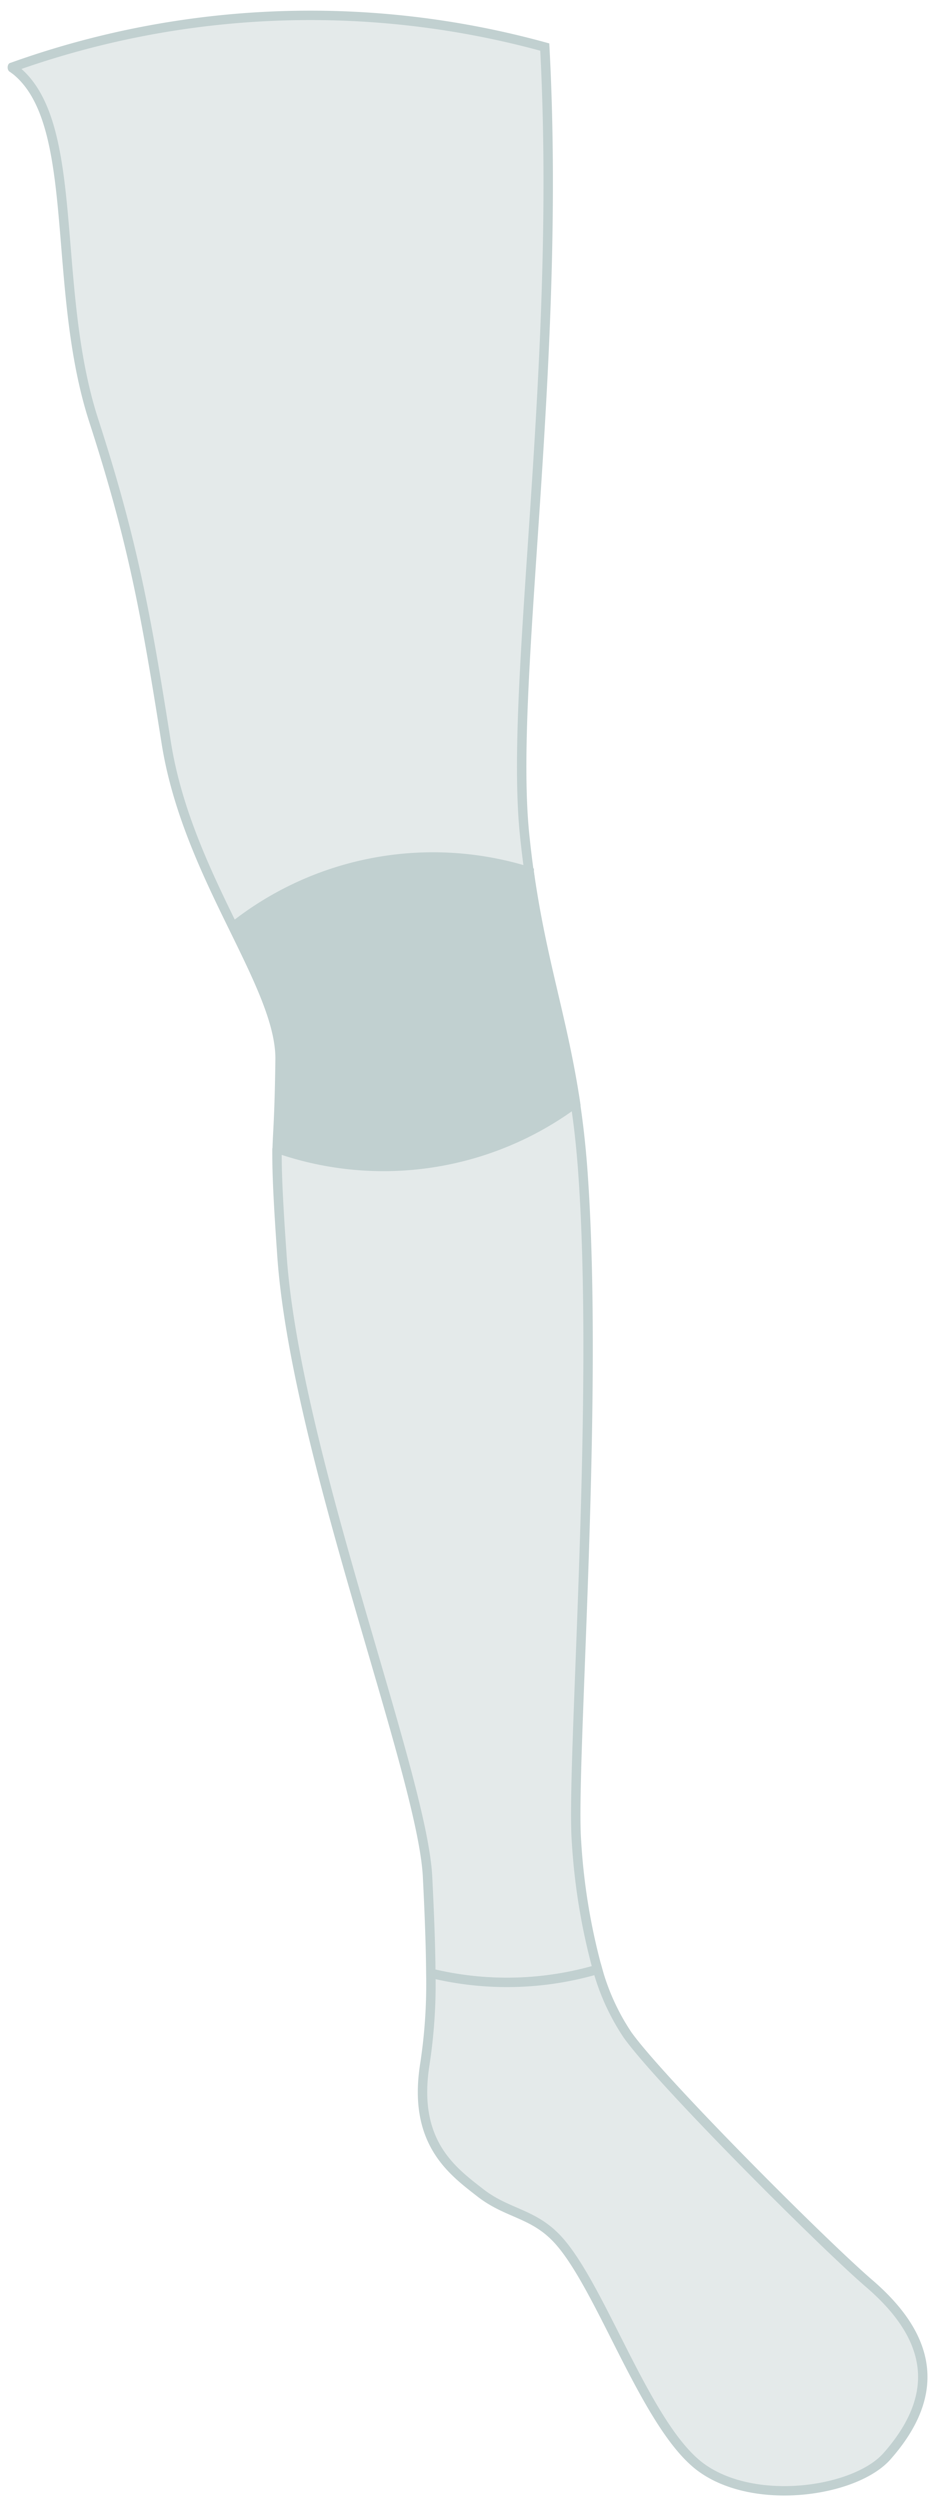 <svg id="Ebene_1" data-name="Ebene 1" xmlns="http://www.w3.org/2000/svg" viewBox="0 0 99.27 265.62"><defs><style>.cls-1,.cls-3{fill:#c1d0d0;}.cls-1,.cls-2{stroke:#c1d0d0;}.cls-2{fill:#e4eaea;}</style></defs><g id="Gruppe_19" data-name="Gruppe 19"><g id="Komponente_19_2" data-name="Komponente 19 2"><path id="Pfad_28" data-name="Pfad 28" class="cls-1" d="M24.77,98.47c2.67,5.46,5,10.15,5,14-.08,6.26-.26,7.72-.31,9.55a34.19,34.19,0,0,0,31.71-4.8c-1.33-8.9-3.57-15-4.92-24.57a34.17,34.17,0,0,0-31.46,5.86"/></g><g id="Komponente_17_2" data-name="Komponente 17 2"><path id="Pfad_29" data-name="Pfad 29" class="cls-2" d="M1.25,7.16l.44.32c7,5.66,3.67,23,8.28,37.22,4.16,12.85,5.55,20.61,7.7,34.21,1.15,7.29,4.3,13.85,7.1,19.56a34.14,34.14,0,0,1,31.46-5.86c-.18-1.28-.34-2.62-.48-4C54.12,72.45,59.71,38.92,57.9,5A93.84,93.84,0,0,0,1.25,7.16"/></g><g id="Komponente_21_2" data-name="Komponente 21 2"><path id="Pfad_34" data-name="Pfad 34" class="cls-2" d="M29.44,122c0,1.77,0,3.88.5,11,1.3,20.84,14.94,55.37,15.5,66.37.22,4.33.33,7.61.35,10.29a34.25,34.25,0,0,0,17.72-.41,66.42,66.42,0,0,1-2.24-13.63c-.59-7.89,2.48-47.2.64-71.66-.19-2.47-.45-4.7-.76-6.78A34.19,34.19,0,0,1,29.44,122"/></g><g id="Komponente_23_2" data-name="Komponente 23 2"><path id="Pfad_40" data-name="Pfad 40" class="cls-2" d="M45.79,209.65a56.16,56.16,0,0,1-.64,9.69c-1.3,8.25,2.9,11.29,5.89,13.62s5.79,2.13,8.48,5.24c4.6,5.33,9.27,19.77,15,23.95s16.42,2.6,19.77-1.21c5.17-5.88,5.5-11.94-1.86-18.29C87.45,238.38,70.1,221,66.68,216.17a24,24,0,0,1-3.17-6.94,34.14,34.14,0,0,1-17.72.41"/></g></g><ellipse class="cls-3" cx="1.13" cy="7.16" rx="0.32" ry="0.48"/></svg>